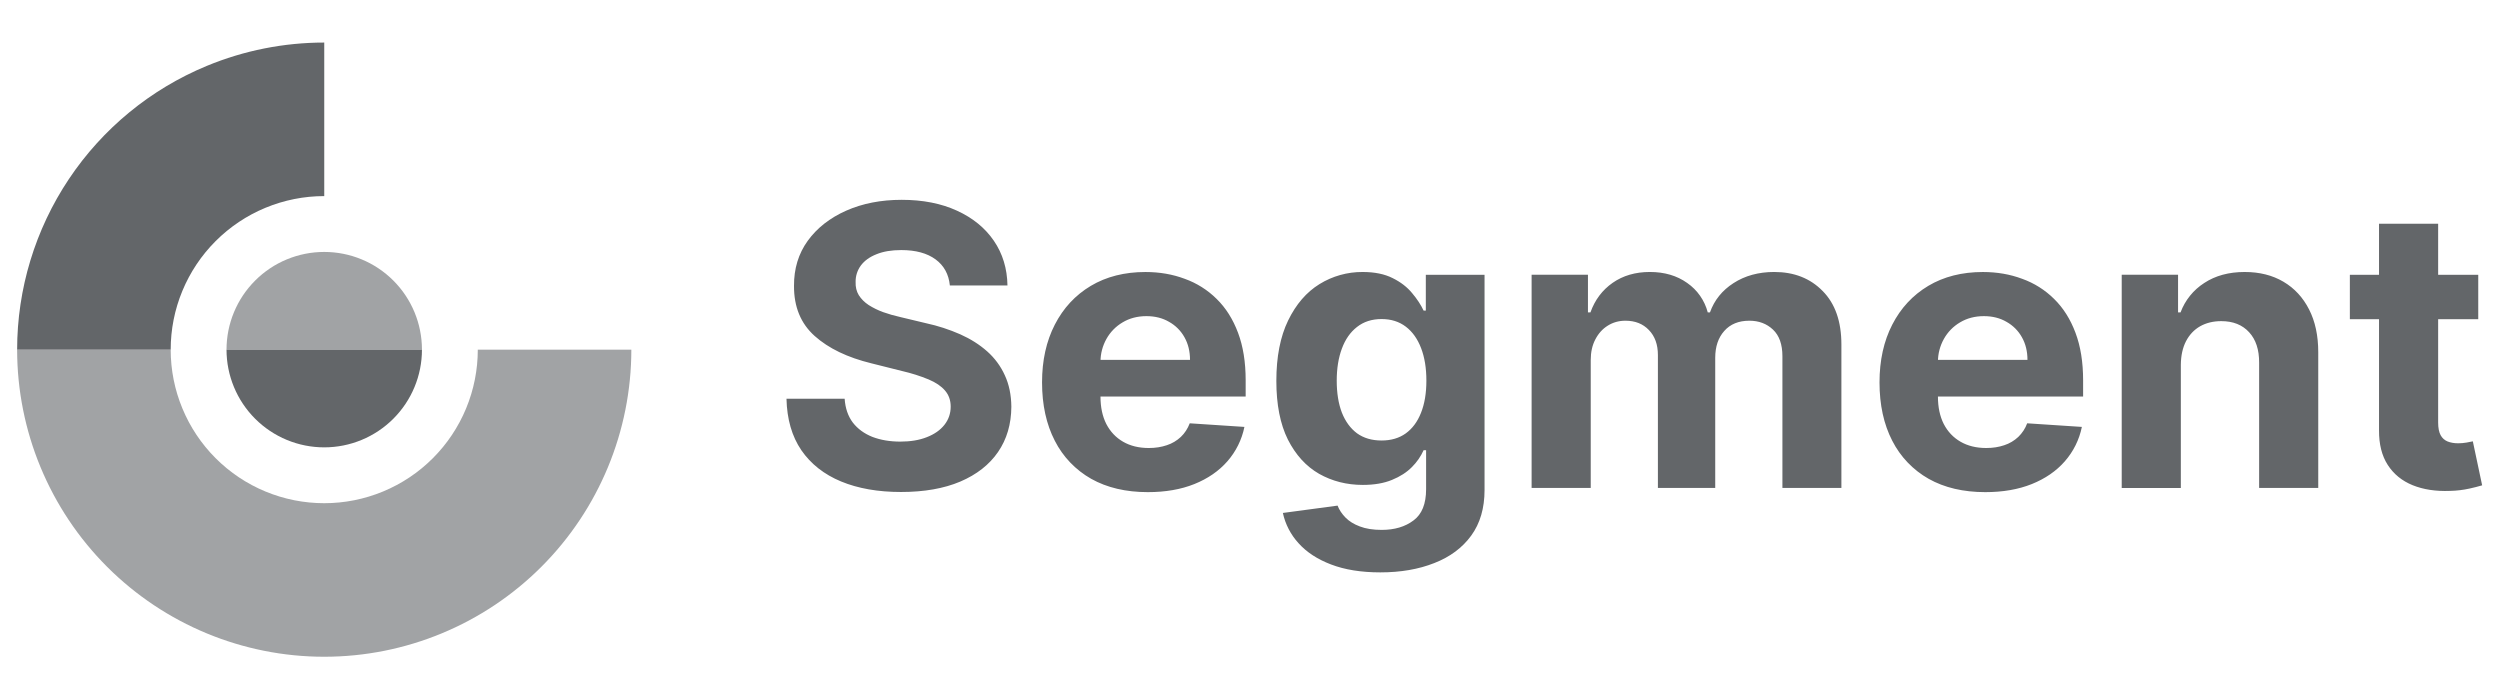<svg width="143" height="40" viewBox="0 0 143 40" fill="#636669" xmlns="http://www.w3.org/2000/svg">
<path d="M11.824 3.771C13.955 2.888 16.24 2.434 18.547 2.434V11.217C17.393 11.216 16.251 11.444 15.185 11.885C14.12 12.326 13.151 12.973 12.336 13.789C11.52 14.604 10.873 15.573 10.432 16.638C9.99 17.704 9.763 18.846 9.764 20H0.98C0.981 16.526 2.011 13.13 3.941 10.241C5.871 7.352 8.614 5.101 11.824 3.771Z" />
<path opacity="0.6" d="M0.98 20C0.981 24.659 2.832 29.126 6.126 32.421C9.42 35.715 13.888 37.566 18.547 37.566C23.205 37.565 27.673 35.715 30.967 32.42C34.261 29.126 36.112 24.659 36.113 20H27.33C27.33 21.153 27.103 22.296 26.662 23.361C26.22 24.427 25.573 25.395 24.758 26.211C23.942 27.027 22.974 27.674 21.908 28.115C20.842 28.556 19.7 28.783 18.547 28.783C17.393 28.783 16.251 28.556 15.185 28.115C14.12 27.674 13.151 27.027 12.336 26.211C11.52 25.395 10.873 24.427 10.432 23.361C9.99 22.296 9.763 21.153 9.764 20H0.98ZM18.547 14.411C17.064 14.411 15.643 14.999 14.595 16.048C13.546 17.096 12.957 18.517 12.957 20H24.136C24.136 18.517 23.547 17.096 22.499 16.048C21.451 14.999 20.029 14.411 18.547 14.411Z"  />
<path d="M18.546 25.589C17.064 25.589 15.642 25 14.594 23.952C13.546 22.904 12.957 21.482 12.957 20H24.136C24.136 21.482 23.547 22.904 22.498 23.952C21.45 25 20.029 25.589 18.546 25.589Z" />
<path d="M54.332 16.329C54.268 15.688 53.996 15.191 53.514 14.836C53.032 14.482 52.379 14.304 51.553 14.304C50.992 14.304 50.518 14.384 50.132 14.543C49.745 14.696 49.449 14.91 49.242 15.185C49.042 15.457 48.936 15.786 48.941 16.123C48.93 16.413 48.991 16.667 49.123 16.884C49.261 17.102 49.449 17.289 49.687 17.448C49.947 17.612 50.224 17.748 50.513 17.853C50.825 17.965 51.159 18.06 51.513 18.139L52.974 18.489C53.645 18.634 54.299 18.847 54.927 19.123C55.52 19.388 56.033 19.714 56.468 20.1C56.896 20.479 57.239 20.944 57.475 21.465C57.719 21.989 57.843 22.59 57.849 23.267C57.843 24.263 57.59 25.125 57.087 25.856C56.589 26.581 55.869 27.145 54.928 27.547C53.99 27.944 52.86 28.142 51.537 28.142C50.224 28.142 49.081 27.942 48.107 27.539C47.138 27.137 46.382 26.541 45.837 25.753C45.296 24.959 45.014 23.977 44.987 22.807H48.314C48.35 23.352 48.507 23.807 48.782 24.172C49.062 24.533 49.436 24.805 49.902 24.991C50.373 25.17 50.905 25.26 51.497 25.26C52.08 25.26 52.585 25.176 53.014 25.006C53.448 24.837 53.784 24.602 54.022 24.3C54.26 23.998 54.379 23.651 54.379 23.259C54.379 22.895 54.27 22.588 54.054 22.339C53.842 22.09 53.53 21.878 53.117 21.704C52.631 21.504 52.129 21.345 51.616 21.227L49.847 20.783C48.476 20.449 47.393 19.928 46.599 19.218C45.806 18.509 45.411 17.554 45.417 16.352C45.411 15.368 45.673 14.508 46.203 13.773C46.738 13.037 47.47 12.463 48.402 12.05C49.333 11.637 50.392 11.43 51.577 11.43C52.784 11.43 53.838 11.637 54.737 12.05C55.642 12.463 56.346 13.037 56.849 13.772C57.352 14.508 57.611 15.36 57.627 16.329H54.332ZM65.655 28.15C64.401 28.15 63.321 27.896 62.416 27.388C61.524 26.883 60.8 26.127 60.336 25.213C59.849 24.271 59.605 23.156 59.605 21.87C59.605 20.616 59.849 19.515 60.336 18.568C60.823 17.621 61.508 16.882 62.392 16.353C63.281 15.823 64.325 15.559 65.52 15.559C66.325 15.559 67.074 15.688 67.767 15.948C68.452 16.193 69.076 16.586 69.593 17.099C70.117 17.612 70.525 18.258 70.816 19.036C71.107 19.809 71.252 20.714 71.252 21.751V22.68H60.955V20.585H68.069C68.069 20.098 67.963 19.666 67.751 19.29C67.545 18.92 67.24 18.615 66.87 18.409C66.499 18.192 66.068 18.083 65.576 18.083C65.063 18.083 64.607 18.203 64.211 18.441C63.825 18.668 63.507 18.994 63.289 19.385C63.065 19.785 62.947 20.236 62.948 20.695V22.688C62.948 23.291 63.059 23.814 63.281 24.253C63.509 24.692 63.829 25.03 64.242 25.268C64.654 25.506 65.144 25.626 65.711 25.626C66.086 25.626 66.43 25.573 66.743 25.466C67.042 25.369 67.316 25.206 67.545 24.991C67.767 24.779 67.936 24.519 68.053 24.213L71.181 24.419C71.033 25.149 70.696 25.828 70.205 26.388C69.718 26.944 69.088 27.378 68.315 27.689C67.547 27.997 66.66 28.15 65.655 28.15ZM78.954 32.74C77.858 32.74 76.918 32.588 76.135 32.287C75.357 31.991 74.738 31.586 74.277 31.072C73.83 30.585 73.521 29.988 73.38 29.341L76.509 28.921C76.604 29.164 76.755 29.392 76.961 29.603C77.167 29.815 77.44 29.984 77.779 30.111C78.122 30.244 78.541 30.31 79.033 30.31C79.769 30.31 80.374 30.13 80.851 29.77C81.333 29.416 81.573 28.82 81.573 27.984V25.753H81.43C81.269 26.111 81.043 26.437 80.764 26.714C80.468 27.015 80.087 27.261 79.62 27.451C79.155 27.643 78.598 27.737 77.953 27.737C77.037 27.737 76.204 27.526 75.452 27.102C74.707 26.674 74.111 26.02 73.666 25.141C73.227 24.258 73.007 23.14 73.007 21.791C73.007 20.41 73.232 19.256 73.682 18.33C74.132 17.404 74.73 16.71 75.476 16.25C76.218 15.792 77.073 15.552 77.945 15.558C78.628 15.558 79.2 15.675 79.66 15.908C80.121 16.136 80.491 16.421 80.772 16.765C81.058 17.104 81.277 17.438 81.43 17.766H81.557V15.717H84.916V28.031C84.916 29.069 84.662 29.937 84.154 30.636C83.645 31.334 82.942 31.857 82.042 32.207C81.148 32.562 80.118 32.74 78.954 32.74ZM79.025 25.197C79.57 25.197 80.031 25.061 80.407 24.792C80.788 24.517 81.079 24.125 81.28 23.617C81.486 23.104 81.589 22.49 81.589 21.775C81.589 21.06 81.489 20.442 81.288 19.917C81.086 19.388 80.796 18.978 80.415 18.687C80.033 18.396 79.57 18.25 79.025 18.25C78.469 18.25 78.001 18.402 77.62 18.703C77.239 18.999 76.95 19.412 76.755 19.941C76.558 20.47 76.461 21.082 76.461 21.775C76.461 22.479 76.558 23.088 76.755 23.601C76.956 24.109 77.244 24.503 77.62 24.784C78.001 25.059 78.469 25.197 79.025 25.197ZM87.608 27.913V15.716H90.831V17.868H90.974C91.228 17.154 91.652 16.591 92.244 16.177C92.837 15.764 93.546 15.557 94.372 15.557C95.208 15.557 95.92 15.767 96.507 16.185C97.088 16.587 97.505 17.185 97.683 17.868H97.81C98.059 17.169 98.508 16.611 99.159 16.193C99.815 15.77 100.591 15.557 101.486 15.557C102.624 15.557 103.547 15.921 104.256 16.646C104.971 17.365 105.328 18.386 105.328 19.71V27.911H101.954V20.377C101.954 19.7 101.774 19.191 101.414 18.853C101.055 18.514 100.604 18.345 100.064 18.345C99.451 18.345 98.971 18.541 98.627 18.932C98.283 19.318 98.111 19.829 98.111 20.465V27.911H94.832V20.306C94.832 19.707 94.66 19.231 94.316 18.877C93.978 18.522 93.531 18.345 92.975 18.345C92.599 18.345 92.26 18.44 91.958 18.631C91.662 18.816 91.427 19.078 91.252 19.416C91.077 19.75 90.99 20.141 90.99 20.591V27.911H87.608V27.913ZM113.557 28.15C112.303 28.15 111.223 27.896 110.319 27.388C109.426 26.883 108.703 26.127 108.238 25.213C107.751 24.271 107.508 23.156 107.508 21.87C107.508 20.616 107.751 19.515 108.238 18.568C108.725 17.621 109.411 16.882 110.295 16.353C111.183 15.823 112.226 15.559 113.422 15.559C114.227 15.559 114.976 15.688 115.669 15.948C116.355 16.193 116.978 16.586 117.495 17.099C118.019 17.612 118.427 18.258 118.718 19.036C119.009 19.809 119.154 20.714 119.154 21.751V22.68H108.857V20.585H115.971C115.971 20.098 115.866 19.666 115.653 19.29C115.447 18.92 115.142 18.615 114.772 18.409C114.402 18.192 113.97 18.083 113.478 18.083C112.965 18.083 112.51 18.203 112.113 18.441C111.727 18.668 111.409 18.994 111.191 19.385C110.967 19.785 110.849 20.236 110.85 20.695V22.688C110.85 23.291 110.961 23.814 111.183 24.253C111.411 24.692 111.731 25.03 112.145 25.268C112.557 25.506 113.047 25.626 113.613 25.626C113.989 25.626 114.333 25.573 114.645 25.466C114.944 25.369 115.218 25.206 115.447 24.991C115.673 24.773 115.847 24.507 115.955 24.213L119.083 24.419C118.935 25.149 118.598 25.828 118.107 26.388C117.62 26.944 116.99 27.378 116.217 27.689C115.449 27.997 114.563 28.15 113.557 28.15ZM124.744 20.862V27.913H121.362V15.716H124.585V17.868H124.728C124.986 17.174 125.462 16.584 126.086 16.185C126.721 15.767 127.491 15.558 128.396 15.558C129.243 15.558 129.982 15.743 130.611 16.114C131.241 16.484 131.73 17.014 132.08 17.701C132.429 18.384 132.604 19.199 132.604 20.147V27.911H129.222V20.751C129.227 20.005 129.036 19.423 128.65 19.004C128.264 18.581 127.732 18.369 127.055 18.369C126.599 18.369 126.197 18.467 125.847 18.663C125.504 18.859 125.234 19.145 125.038 19.52C124.848 19.891 124.749 20.339 124.744 20.862ZM141.756 15.717V18.258H134.412V15.717H141.756ZM136.08 12.796H139.462V24.165C139.462 24.477 139.509 24.721 139.605 24.895C139.692 25.057 139.832 25.183 140.002 25.252C140.176 25.321 140.377 25.356 140.605 25.356C140.764 25.356 140.922 25.343 141.081 25.316L141.446 25.244L141.979 27.761C141.743 27.831 141.505 27.892 141.264 27.944C140.896 28.026 140.521 28.071 140.145 28.079C139.329 28.111 138.615 28.002 138.001 27.753C137.392 27.505 136.918 27.118 136.58 26.595C136.241 26.07 136.074 25.409 136.08 24.61V12.796Z" />
</svg>

